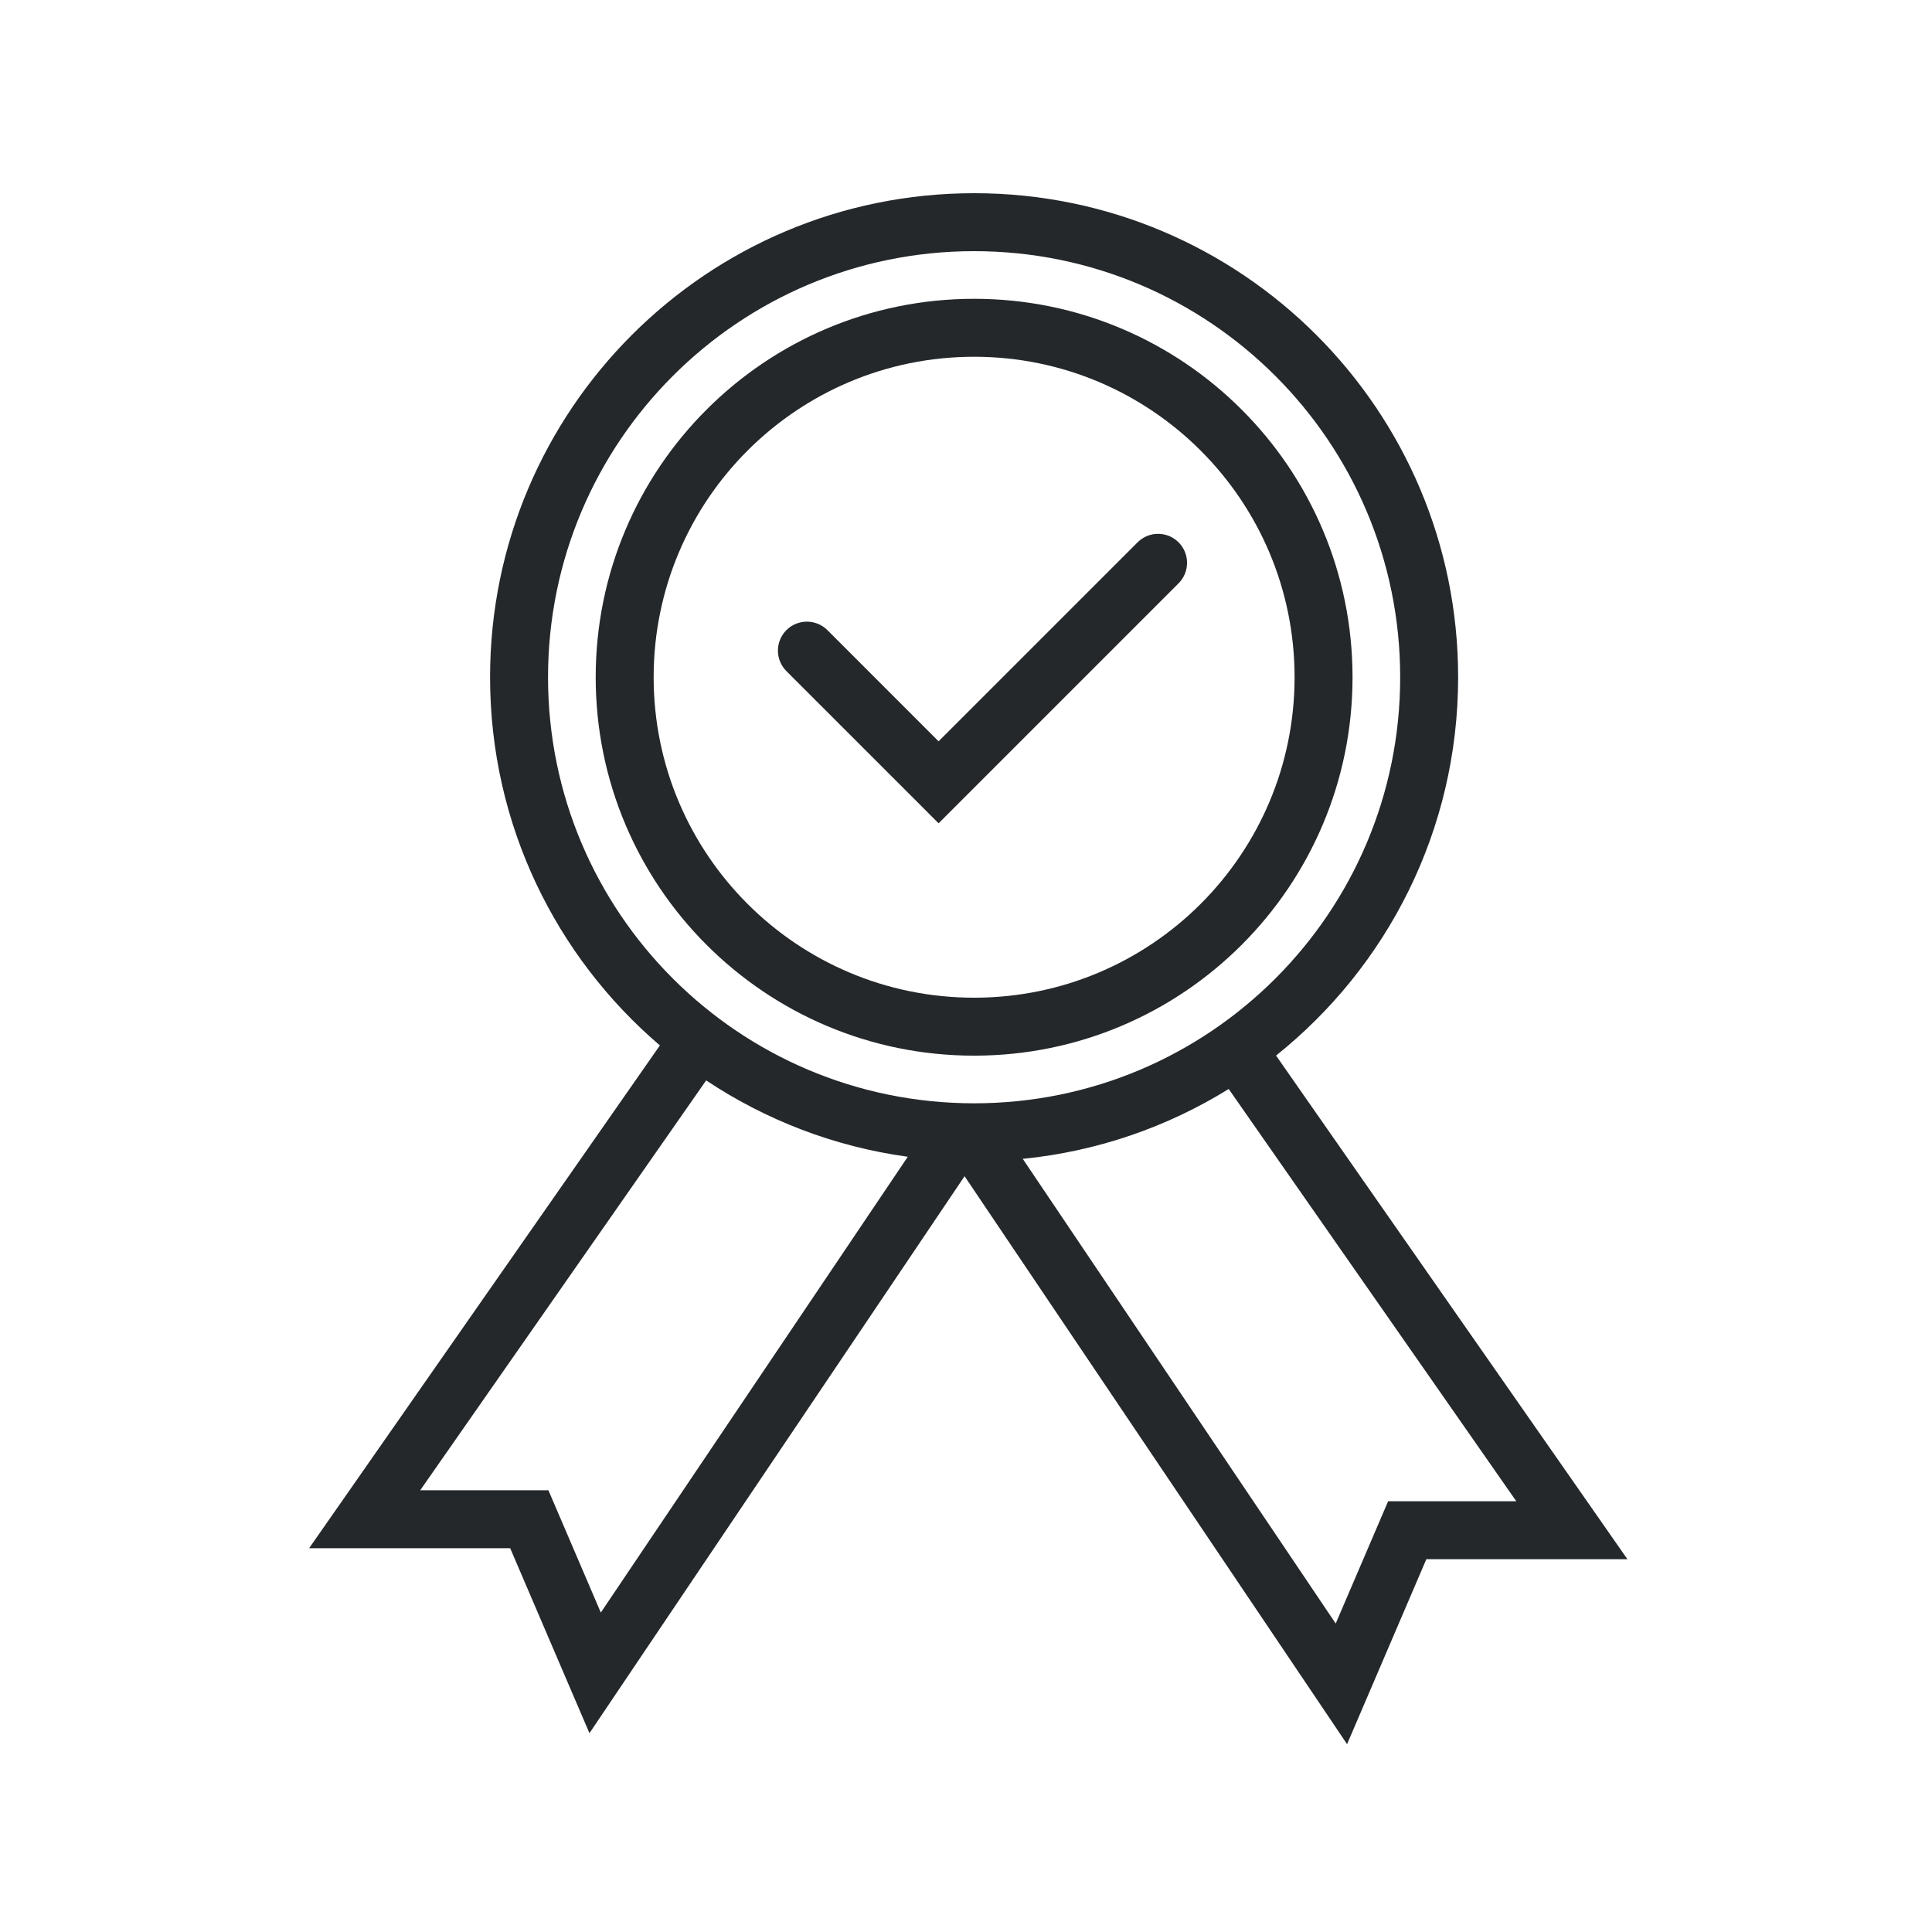 <svg width="100" height="100" viewBox="0 0 100 100" fill="none" xmlns="http://www.w3.org/2000/svg">
<path fill-rule="evenodd" clip-rule="evenodd" d="M50.42 57.107C62.6 57.107 72.473 47.233 72.473 35.054C72.473 22.874 62.6 13 50.42 13C38.24 13 28.366 22.874 28.366 35.054C28.366 47.233 38.24 57.107 50.42 57.107ZM69.136 84.034L52.938 59.982C56.82 59.595 60.442 58.321 63.597 56.366L78.483 77.704H72.838H71.849L71.46 78.613L69.136 84.034ZM75.473 35.054C75.473 42.979 71.793 50.046 66.048 54.636L82.589 78.345L84.234 80.704H81.359H73.827L70.809 87.747L69.724 90.278L68.186 87.994L49.926 60.88L32.048 87.425L30.51 89.709L29.425 87.178L26.407 80.135H18.876H16L17.645 77.777L34.156 54.111C28.777 49.516 25.366 42.683 25.366 35.054C25.366 21.217 36.583 10 50.42 10C64.257 10 75.473 21.217 75.473 35.054ZM46.986 59.874C43.166 59.35 39.62 57.965 36.551 55.922L21.751 77.135H27.396H28.385L28.775 78.044L31.098 83.466L46.986 59.874ZM61.003 28.071C61.588 28.657 61.588 29.607 61.003 30.192L49.642 41.553L48.581 42.614L47.521 41.553L40.704 34.737C40.119 34.151 40.119 33.201 40.704 32.615C41.29 32.03 42.24 32.03 42.826 32.615L48.581 38.371L58.881 28.071C59.467 27.485 60.417 27.485 61.003 28.071ZM67.007 35.054C67.007 44.215 59.581 51.641 50.42 51.641C41.259 51.641 33.833 44.215 33.833 35.054C33.833 25.893 41.259 18.466 50.42 18.466C59.581 18.466 67.007 25.893 67.007 35.054ZM70.007 35.054C70.007 45.871 61.238 54.641 50.42 54.641C39.602 54.641 30.833 45.871 30.833 35.054C30.833 24.236 39.602 15.466 50.42 15.466C61.238 15.466 70.007 24.236 70.007 35.054Z" fill="#25282B"/>
</svg>
